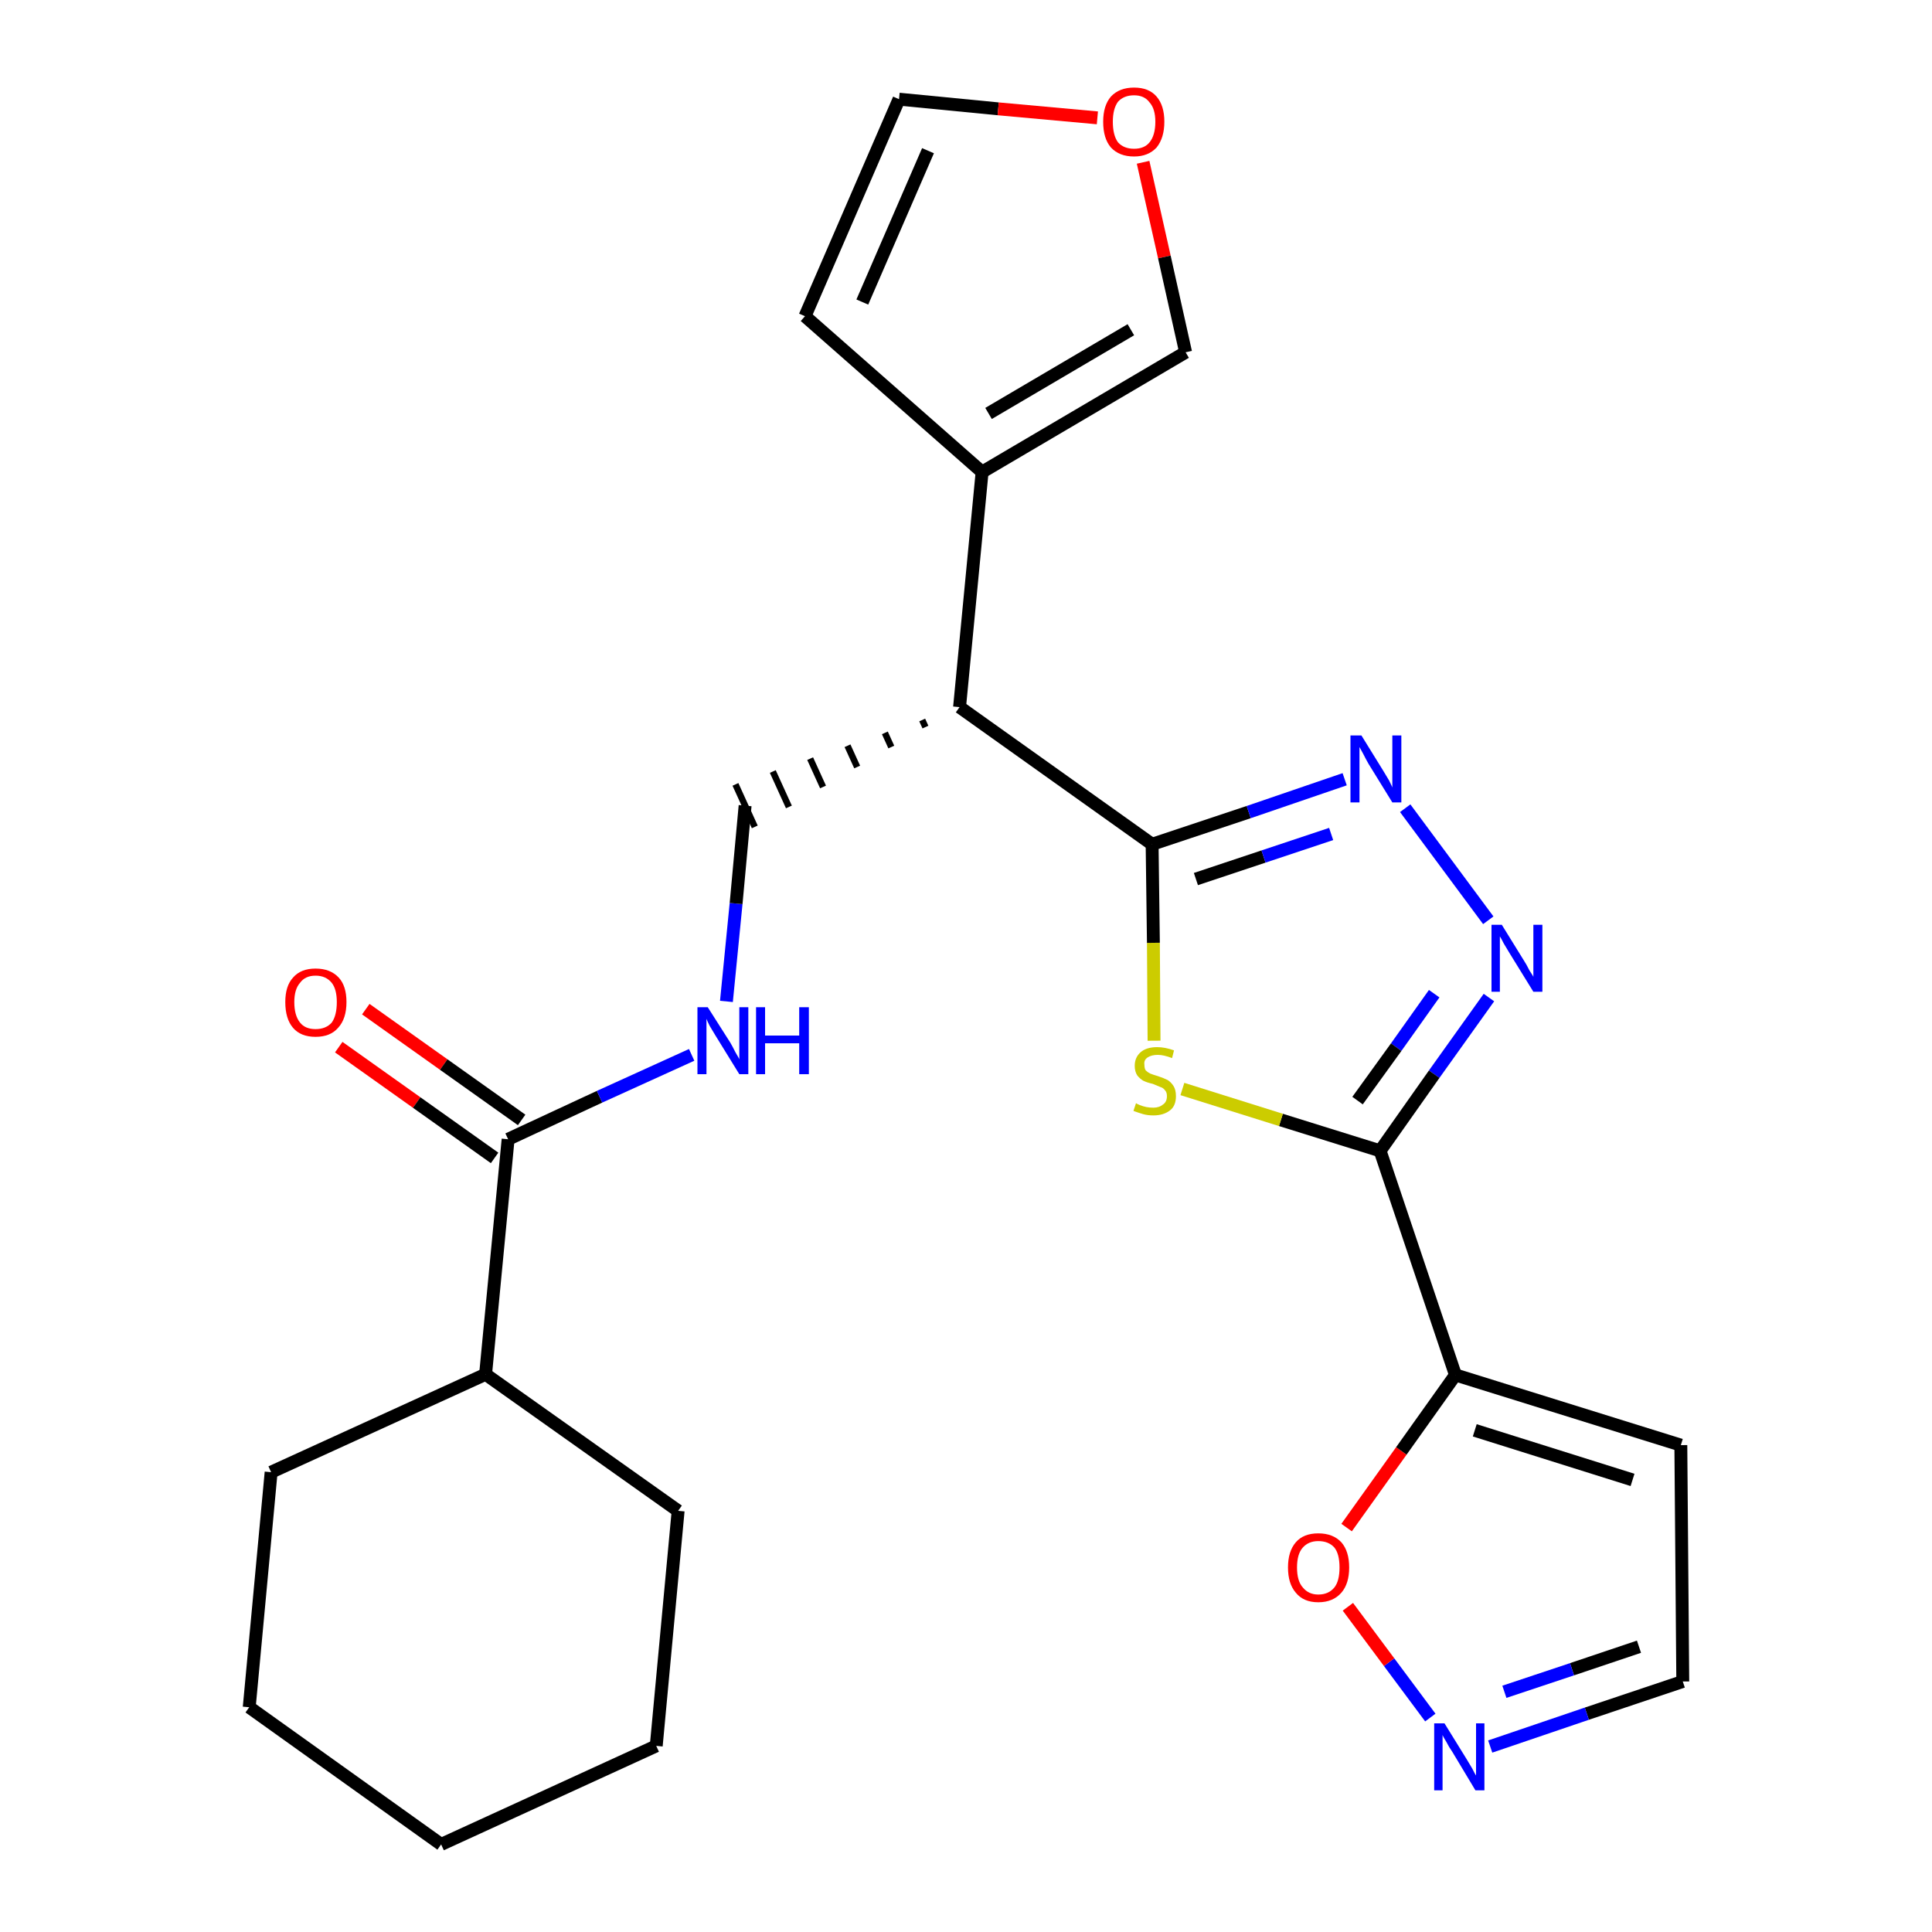 <?xml version='1.0' encoding='iso-8859-1'?>
<svg version='1.1' baseProfile='full'
              xmlns='http://www.w3.org/2000/svg'
                      xmlns:rdkit='http://www.rdkit.org/xml'
                      xmlns:xlink='http://www.w3.org/1999/xlink'
                  xml:space='preserve'
width='300px' height='300px' viewBox='0 0 300 300'>
<!-- END OF HEADER -->
<path class='bond-0 atom-0 atom-1' d='M 52.6,162.6 L 64.7,171.2' style='fill:none;fill-rule:evenodd;stroke:#FF0000;stroke-width:2.0px;stroke-linecap:butt;stroke-linejoin:miter;stroke-opacity:1' />
<path class='bond-0 atom-0 atom-1' d='M 64.7,171.2 L 76.8,179.8' style='fill:none;fill-rule:evenodd;stroke:#000000;stroke-width:2.0px;stroke-linecap:butt;stroke-linejoin:miter;stroke-opacity:1' />
<path class='bond-0 atom-0 atom-1' d='M 56.8,156.7 L 68.9,165.3' style='fill:none;fill-rule:evenodd;stroke:#FF0000;stroke-width:2.0px;stroke-linecap:butt;stroke-linejoin:miter;stroke-opacity:1' />
<path class='bond-0 atom-0 atom-1' d='M 68.9,165.3 L 81.0,173.9' style='fill:none;fill-rule:evenodd;stroke:#000000;stroke-width:2.0px;stroke-linecap:butt;stroke-linejoin:miter;stroke-opacity:1' />
<path class='bond-1 atom-1 atom-2' d='M 78.9,176.9 L 93.1,170.3' style='fill:none;fill-rule:evenodd;stroke:#000000;stroke-width:2.0px;stroke-linecap:butt;stroke-linejoin:miter;stroke-opacity:1' />
<path class='bond-1 atom-1 atom-2' d='M 93.1,170.3 L 107.4,163.8' style='fill:none;fill-rule:evenodd;stroke:#0000FF;stroke-width:2.0px;stroke-linecap:butt;stroke-linejoin:miter;stroke-opacity:1' />
<path class='bond-19 atom-1 atom-20' d='M 78.9,176.9 L 75.4,213.4' style='fill:none;fill-rule:evenodd;stroke:#000000;stroke-width:2.0px;stroke-linecap:butt;stroke-linejoin:miter;stroke-opacity:1' />
<path class='bond-2 atom-2 atom-3' d='M 112.8,155.5 L 114.3,140.3' style='fill:none;fill-rule:evenodd;stroke:#0000FF;stroke-width:2.0px;stroke-linecap:butt;stroke-linejoin:miter;stroke-opacity:1' />
<path class='bond-2 atom-2 atom-3' d='M 114.3,140.3 L 115.7,125.1' style='fill:none;fill-rule:evenodd;stroke:#000000;stroke-width:2.0px;stroke-linecap:butt;stroke-linejoin:miter;stroke-opacity:1' />
<path class='bond-3 atom-4 atom-3' d='M 143.2,111.8 L 143.7,112.9' style='fill:none;fill-rule:evenodd;stroke:#000000;stroke-width:1.0px;stroke-linecap:butt;stroke-linejoin:miter;stroke-opacity:1' />
<path class='bond-3 atom-4 atom-3' d='M 137.4,113.8 L 138.4,116.0' style='fill:none;fill-rule:evenodd;stroke:#000000;stroke-width:1.0px;stroke-linecap:butt;stroke-linejoin:miter;stroke-opacity:1' />
<path class='bond-3 atom-4 atom-3' d='M 131.6,115.8 L 133.1,119.1' style='fill:none;fill-rule:evenodd;stroke:#000000;stroke-width:1.0px;stroke-linecap:butt;stroke-linejoin:miter;stroke-opacity:1' />
<path class='bond-3 atom-4 atom-3' d='M 125.8,117.8 L 127.8,122.2' style='fill:none;fill-rule:evenodd;stroke:#000000;stroke-width:1.0px;stroke-linecap:butt;stroke-linejoin:miter;stroke-opacity:1' />
<path class='bond-3 atom-4 atom-3' d='M 120.0,119.8 L 122.5,125.3' style='fill:none;fill-rule:evenodd;stroke:#000000;stroke-width:1.0px;stroke-linecap:butt;stroke-linejoin:miter;stroke-opacity:1' />
<path class='bond-3 atom-4 atom-3' d='M 114.2,121.8 L 117.2,128.4' style='fill:none;fill-rule:evenodd;stroke:#000000;stroke-width:1.0px;stroke-linecap:butt;stroke-linejoin:miter;stroke-opacity:1' />
<path class='bond-4 atom-4 atom-5' d='M 149.0,109.8 L 152.5,73.3' style='fill:none;fill-rule:evenodd;stroke:#000000;stroke-width:2.0px;stroke-linecap:butt;stroke-linejoin:miter;stroke-opacity:1' />
<path class='bond-9 atom-4 atom-10' d='M 149.0,109.8 L 178.9,131.1' style='fill:none;fill-rule:evenodd;stroke:#000000;stroke-width:2.0px;stroke-linecap:butt;stroke-linejoin:miter;stroke-opacity:1' />
<path class='bond-5 atom-5 atom-6' d='M 152.5,73.3 L 125.0,49.1' style='fill:none;fill-rule:evenodd;stroke:#000000;stroke-width:2.0px;stroke-linecap:butt;stroke-linejoin:miter;stroke-opacity:1' />
<path class='bond-25 atom-9 atom-5' d='M 184.1,54.7 L 152.5,73.3' style='fill:none;fill-rule:evenodd;stroke:#000000;stroke-width:2.0px;stroke-linecap:butt;stroke-linejoin:miter;stroke-opacity:1' />
<path class='bond-25 atom-9 atom-5' d='M 175.6,51.2 L 153.5,64.2' style='fill:none;fill-rule:evenodd;stroke:#000000;stroke-width:2.0px;stroke-linecap:butt;stroke-linejoin:miter;stroke-opacity:1' />
<path class='bond-6 atom-6 atom-7' d='M 125.0,49.1 L 139.6,15.4' style='fill:none;fill-rule:evenodd;stroke:#000000;stroke-width:2.0px;stroke-linecap:butt;stroke-linejoin:miter;stroke-opacity:1' />
<path class='bond-6 atom-6 atom-7' d='M 133.9,46.9 L 144.1,23.4' style='fill:none;fill-rule:evenodd;stroke:#000000;stroke-width:2.0px;stroke-linecap:butt;stroke-linejoin:miter;stroke-opacity:1' />
<path class='bond-7 atom-7 atom-8' d='M 139.6,15.4 L 155.0,16.9' style='fill:none;fill-rule:evenodd;stroke:#000000;stroke-width:2.0px;stroke-linecap:butt;stroke-linejoin:miter;stroke-opacity:1' />
<path class='bond-7 atom-7 atom-8' d='M 155.0,16.9 L 170.4,18.3' style='fill:none;fill-rule:evenodd;stroke:#FF0000;stroke-width:2.0px;stroke-linecap:butt;stroke-linejoin:miter;stroke-opacity:1' />
<path class='bond-8 atom-8 atom-9' d='M 177.5,25.2 L 180.8,39.9' style='fill:none;fill-rule:evenodd;stroke:#FF0000;stroke-width:2.0px;stroke-linecap:butt;stroke-linejoin:miter;stroke-opacity:1' />
<path class='bond-8 atom-8 atom-9' d='M 180.8,39.9 L 184.1,54.7' style='fill:none;fill-rule:evenodd;stroke:#000000;stroke-width:2.0px;stroke-linecap:butt;stroke-linejoin:miter;stroke-opacity:1' />
<path class='bond-10 atom-10 atom-11' d='M 178.9,131.1 L 193.9,126.1' style='fill:none;fill-rule:evenodd;stroke:#000000;stroke-width:2.0px;stroke-linecap:butt;stroke-linejoin:miter;stroke-opacity:1' />
<path class='bond-10 atom-10 atom-11' d='M 193.9,126.1 L 208.8,121.0' style='fill:none;fill-rule:evenodd;stroke:#0000FF;stroke-width:2.0px;stroke-linecap:butt;stroke-linejoin:miter;stroke-opacity:1' />
<path class='bond-10 atom-10 atom-11' d='M 185.7,136.5 L 196.2,133.0' style='fill:none;fill-rule:evenodd;stroke:#000000;stroke-width:2.0px;stroke-linecap:butt;stroke-linejoin:miter;stroke-opacity:1' />
<path class='bond-10 atom-10 atom-11' d='M 196.2,133.0 L 206.7,129.5' style='fill:none;fill-rule:evenodd;stroke:#0000FF;stroke-width:2.0px;stroke-linecap:butt;stroke-linejoin:miter;stroke-opacity:1' />
<path class='bond-26 atom-19 atom-10' d='M 179.2,161.6 L 179.1,146.4' style='fill:none;fill-rule:evenodd;stroke:#CCCC00;stroke-width:2.0px;stroke-linecap:butt;stroke-linejoin:miter;stroke-opacity:1' />
<path class='bond-26 atom-19 atom-10' d='M 179.1,146.4 L 178.9,131.1' style='fill:none;fill-rule:evenodd;stroke:#000000;stroke-width:2.0px;stroke-linecap:butt;stroke-linejoin:miter;stroke-opacity:1' />
<path class='bond-11 atom-11 atom-12' d='M 218.2,125.5 L 231.1,142.9' style='fill:none;fill-rule:evenodd;stroke:#0000FF;stroke-width:2.0px;stroke-linecap:butt;stroke-linejoin:miter;stroke-opacity:1' />
<path class='bond-12 atom-12 atom-13' d='M 231.2,154.9 L 222.7,166.8' style='fill:none;fill-rule:evenodd;stroke:#0000FF;stroke-width:2.0px;stroke-linecap:butt;stroke-linejoin:miter;stroke-opacity:1' />
<path class='bond-12 atom-12 atom-13' d='M 222.7,166.8 L 214.3,178.7' style='fill:none;fill-rule:evenodd;stroke:#000000;stroke-width:2.0px;stroke-linecap:butt;stroke-linejoin:miter;stroke-opacity:1' />
<path class='bond-12 atom-12 atom-13' d='M 222.7,154.3 L 216.8,162.6' style='fill:none;fill-rule:evenodd;stroke:#0000FF;stroke-width:2.0px;stroke-linecap:butt;stroke-linejoin:miter;stroke-opacity:1' />
<path class='bond-12 atom-12 atom-13' d='M 216.8,162.6 L 210.8,170.9' style='fill:none;fill-rule:evenodd;stroke:#000000;stroke-width:2.0px;stroke-linecap:butt;stroke-linejoin:miter;stroke-opacity:1' />
<path class='bond-13 atom-13 atom-14' d='M 214.3,178.7 L 226.0,213.5' style='fill:none;fill-rule:evenodd;stroke:#000000;stroke-width:2.0px;stroke-linecap:butt;stroke-linejoin:miter;stroke-opacity:1' />
<path class='bond-18 atom-13 atom-19' d='M 214.3,178.7 L 198.9,173.9' style='fill:none;fill-rule:evenodd;stroke:#000000;stroke-width:2.0px;stroke-linecap:butt;stroke-linejoin:miter;stroke-opacity:1' />
<path class='bond-18 atom-13 atom-19' d='M 198.9,173.9 L 183.6,169.1' style='fill:none;fill-rule:evenodd;stroke:#CCCC00;stroke-width:2.0px;stroke-linecap:butt;stroke-linejoin:miter;stroke-opacity:1' />
<path class='bond-14 atom-14 atom-15' d='M 226.0,213.5 L 261.0,224.4' style='fill:none;fill-rule:evenodd;stroke:#000000;stroke-width:2.0px;stroke-linecap:butt;stroke-linejoin:miter;stroke-opacity:1' />
<path class='bond-14 atom-14 atom-15' d='M 229.0,222.1 L 253.5,229.8' style='fill:none;fill-rule:evenodd;stroke:#000000;stroke-width:2.0px;stroke-linecap:butt;stroke-linejoin:miter;stroke-opacity:1' />
<path class='bond-28 atom-18 atom-14' d='M 209.1,237.2 L 217.6,225.3' style='fill:none;fill-rule:evenodd;stroke:#FF0000;stroke-width:2.0px;stroke-linecap:butt;stroke-linejoin:miter;stroke-opacity:1' />
<path class='bond-28 atom-18 atom-14' d='M 217.6,225.3 L 226.0,213.5' style='fill:none;fill-rule:evenodd;stroke:#000000;stroke-width:2.0px;stroke-linecap:butt;stroke-linejoin:miter;stroke-opacity:1' />
<path class='bond-15 atom-15 atom-16' d='M 261.0,224.4 L 261.3,261.1' style='fill:none;fill-rule:evenodd;stroke:#000000;stroke-width:2.0px;stroke-linecap:butt;stroke-linejoin:miter;stroke-opacity:1' />
<path class='bond-16 atom-16 atom-17' d='M 261.3,261.1 L 246.4,266.1' style='fill:none;fill-rule:evenodd;stroke:#000000;stroke-width:2.0px;stroke-linecap:butt;stroke-linejoin:miter;stroke-opacity:1' />
<path class='bond-16 atom-16 atom-17' d='M 246.4,266.1 L 231.4,271.2' style='fill:none;fill-rule:evenodd;stroke:#0000FF;stroke-width:2.0px;stroke-linecap:butt;stroke-linejoin:miter;stroke-opacity:1' />
<path class='bond-16 atom-16 atom-17' d='M 254.5,255.7 L 244.1,259.2' style='fill:none;fill-rule:evenodd;stroke:#000000;stroke-width:2.0px;stroke-linecap:butt;stroke-linejoin:miter;stroke-opacity:1' />
<path class='bond-16 atom-16 atom-17' d='M 244.1,259.2 L 233.6,262.7' style='fill:none;fill-rule:evenodd;stroke:#0000FF;stroke-width:2.0px;stroke-linecap:butt;stroke-linejoin:miter;stroke-opacity:1' />
<path class='bond-17 atom-17 atom-18' d='M 222.1,266.7 L 215.7,258.1' style='fill:none;fill-rule:evenodd;stroke:#0000FF;stroke-width:2.0px;stroke-linecap:butt;stroke-linejoin:miter;stroke-opacity:1' />
<path class='bond-17 atom-17 atom-18' d='M 215.7,258.1 L 209.3,249.5' style='fill:none;fill-rule:evenodd;stroke:#FF0000;stroke-width:2.0px;stroke-linecap:butt;stroke-linejoin:miter;stroke-opacity:1' />
<path class='bond-20 atom-20 atom-21' d='M 75.4,213.4 L 42.1,228.6' style='fill:none;fill-rule:evenodd;stroke:#000000;stroke-width:2.0px;stroke-linecap:butt;stroke-linejoin:miter;stroke-opacity:1' />
<path class='bond-27 atom-25 atom-20' d='M 105.3,234.6 L 75.4,213.4' style='fill:none;fill-rule:evenodd;stroke:#000000;stroke-width:2.0px;stroke-linecap:butt;stroke-linejoin:miter;stroke-opacity:1' />
<path class='bond-21 atom-21 atom-22' d='M 42.1,228.6 L 38.7,265.1' style='fill:none;fill-rule:evenodd;stroke:#000000;stroke-width:2.0px;stroke-linecap:butt;stroke-linejoin:miter;stroke-opacity:1' />
<path class='bond-22 atom-22 atom-23' d='M 38.7,265.1 L 68.5,286.4' style='fill:none;fill-rule:evenodd;stroke:#000000;stroke-width:2.0px;stroke-linecap:butt;stroke-linejoin:miter;stroke-opacity:1' />
<path class='bond-23 atom-23 atom-24' d='M 68.5,286.4 L 101.9,271.1' style='fill:none;fill-rule:evenodd;stroke:#000000;stroke-width:2.0px;stroke-linecap:butt;stroke-linejoin:miter;stroke-opacity:1' />
<path class='bond-24 atom-24 atom-25' d='M 101.9,271.1 L 105.3,234.6' style='fill:none;fill-rule:evenodd;stroke:#000000;stroke-width:2.0px;stroke-linecap:butt;stroke-linejoin:miter;stroke-opacity:1' />
<path  class='atom-0' d='M 44.3 155.6
Q 44.3 153.1, 45.5 151.8
Q 46.7 150.4, 49.0 150.4
Q 51.3 150.4, 52.6 151.8
Q 53.8 153.1, 53.8 155.6
Q 53.8 158.2, 52.5 159.6
Q 51.3 161.0, 49.0 161.0
Q 46.7 161.0, 45.5 159.6
Q 44.3 158.2, 44.3 155.6
M 49.0 159.8
Q 50.6 159.8, 51.5 158.8
Q 52.3 157.7, 52.3 155.6
Q 52.3 153.6, 51.5 152.6
Q 50.6 151.5, 49.0 151.5
Q 47.4 151.5, 46.6 152.6
Q 45.7 153.6, 45.7 155.6
Q 45.7 157.7, 46.6 158.8
Q 47.4 159.8, 49.0 159.8
' fill='#FF0000'/>
<path  class='atom-2' d='M 109.9 156.4
L 113.4 161.9
Q 113.7 162.4, 114.2 163.4
Q 114.8 164.4, 114.8 164.5
L 114.8 156.4
L 116.2 156.4
L 116.2 166.8
L 114.8 166.8
L 111.1 160.8
Q 110.7 160.1, 110.2 159.3
Q 109.8 158.5, 109.7 158.2
L 109.7 166.8
L 108.3 166.8
L 108.3 156.4
L 109.9 156.4
' fill='#0000FF'/>
<path  class='atom-2' d='M 117.4 156.4
L 118.8 156.4
L 118.8 160.8
L 124.1 160.8
L 124.1 156.4
L 125.6 156.4
L 125.6 166.8
L 124.1 166.8
L 124.1 162.0
L 118.8 162.0
L 118.8 166.8
L 117.4 166.8
L 117.4 156.4
' fill='#0000FF'/>
<path  class='atom-8' d='M 171.3 18.9
Q 171.3 16.4, 172.5 15.0
Q 173.8 13.6, 176.1 13.6
Q 178.4 13.6, 179.6 15.0
Q 180.8 16.4, 180.8 18.9
Q 180.8 21.4, 179.6 22.9
Q 178.3 24.3, 176.1 24.3
Q 173.8 24.3, 172.5 22.9
Q 171.3 21.5, 171.3 18.9
M 176.1 23.1
Q 177.7 23.1, 178.5 22.1
Q 179.4 21.0, 179.4 18.9
Q 179.4 16.9, 178.5 15.9
Q 177.7 14.8, 176.1 14.8
Q 174.5 14.8, 173.6 15.8
Q 172.8 16.9, 172.8 18.9
Q 172.8 21.0, 173.6 22.1
Q 174.5 23.1, 176.1 23.1
' fill='#FF0000'/>
<path  class='atom-11' d='M 211.4 114.2
L 214.8 119.7
Q 215.1 120.2, 215.7 121.2
Q 216.2 122.2, 216.2 122.3
L 216.2 114.2
L 217.6 114.2
L 217.6 124.6
L 216.2 124.6
L 212.5 118.6
Q 212.1 117.9, 211.7 117.1
Q 211.2 116.2, 211.1 116.0
L 211.1 124.6
L 209.7 124.6
L 209.7 114.2
L 211.4 114.2
' fill='#0000FF'/>
<path  class='atom-12' d='M 233.2 143.6
L 236.6 149.1
Q 237.0 149.7, 237.5 150.7
Q 238.1 151.6, 238.1 151.7
L 238.1 143.6
L 239.5 143.6
L 239.5 154.0
L 238.1 154.0
L 234.4 148.0
Q 234.0 147.3, 233.5 146.5
Q 233.1 145.7, 232.9 145.4
L 232.9 154.0
L 231.6 154.0
L 231.6 143.6
L 233.2 143.6
' fill='#0000FF'/>
<path  class='atom-17' d='M 224.3 267.6
L 227.7 273.1
Q 228.0 273.6, 228.6 274.6
Q 229.1 275.6, 229.2 275.7
L 229.2 267.6
L 230.5 267.6
L 230.5 278.0
L 229.1 278.0
L 225.5 272.0
Q 225.0 271.3, 224.6 270.5
Q 224.1 269.7, 224.0 269.4
L 224.0 278.0
L 222.7 278.0
L 222.7 267.6
L 224.3 267.6
' fill='#0000FF'/>
<path  class='atom-18' d='M 200.0 243.4
Q 200.0 240.9, 201.2 239.5
Q 202.4 238.1, 204.7 238.1
Q 207.0 238.1, 208.3 239.5
Q 209.5 240.9, 209.5 243.4
Q 209.5 245.9, 208.3 247.3
Q 207.0 248.8, 204.7 248.8
Q 202.4 248.8, 201.2 247.3
Q 200.0 245.9, 200.0 243.4
M 204.7 247.6
Q 206.3 247.6, 207.2 246.5
Q 208.0 245.5, 208.0 243.4
Q 208.0 241.3, 207.2 240.3
Q 206.3 239.3, 204.7 239.3
Q 203.2 239.3, 202.3 240.3
Q 201.4 241.3, 201.4 243.4
Q 201.4 245.5, 202.3 246.5
Q 203.2 247.6, 204.7 247.6
' fill='#FF0000'/>
<path  class='atom-19' d='M 176.4 171.3
Q 176.5 171.4, 177.0 171.6
Q 177.5 171.8, 178.0 171.9
Q 178.5 172.0, 179.1 172.0
Q 180.0 172.0, 180.6 171.5
Q 181.2 171.1, 181.2 170.2
Q 181.2 169.6, 180.9 169.3
Q 180.6 168.9, 180.2 168.8
Q 179.7 168.6, 179.0 168.3
Q 178.1 168.1, 177.5 167.8
Q 177.0 167.5, 176.6 167.0
Q 176.2 166.4, 176.2 165.5
Q 176.2 164.2, 177.1 163.4
Q 178.0 162.6, 179.7 162.6
Q 180.9 162.6, 182.3 163.1
L 182.0 164.3
Q 180.7 163.8, 179.8 163.8
Q 178.8 163.8, 178.2 164.2
Q 177.6 164.6, 177.7 165.3
Q 177.7 165.9, 177.9 166.2
Q 178.2 166.5, 178.6 166.7
Q 179.1 166.9, 179.8 167.1
Q 180.7 167.4, 181.3 167.7
Q 181.8 168.0, 182.2 168.6
Q 182.6 169.2, 182.6 170.2
Q 182.6 171.7, 181.7 172.4
Q 180.7 173.2, 179.1 173.2
Q 178.2 173.2, 177.5 173.0
Q 176.8 172.8, 176.0 172.5
L 176.4 171.3
' fill='#CCCC00'/>
</svg>
